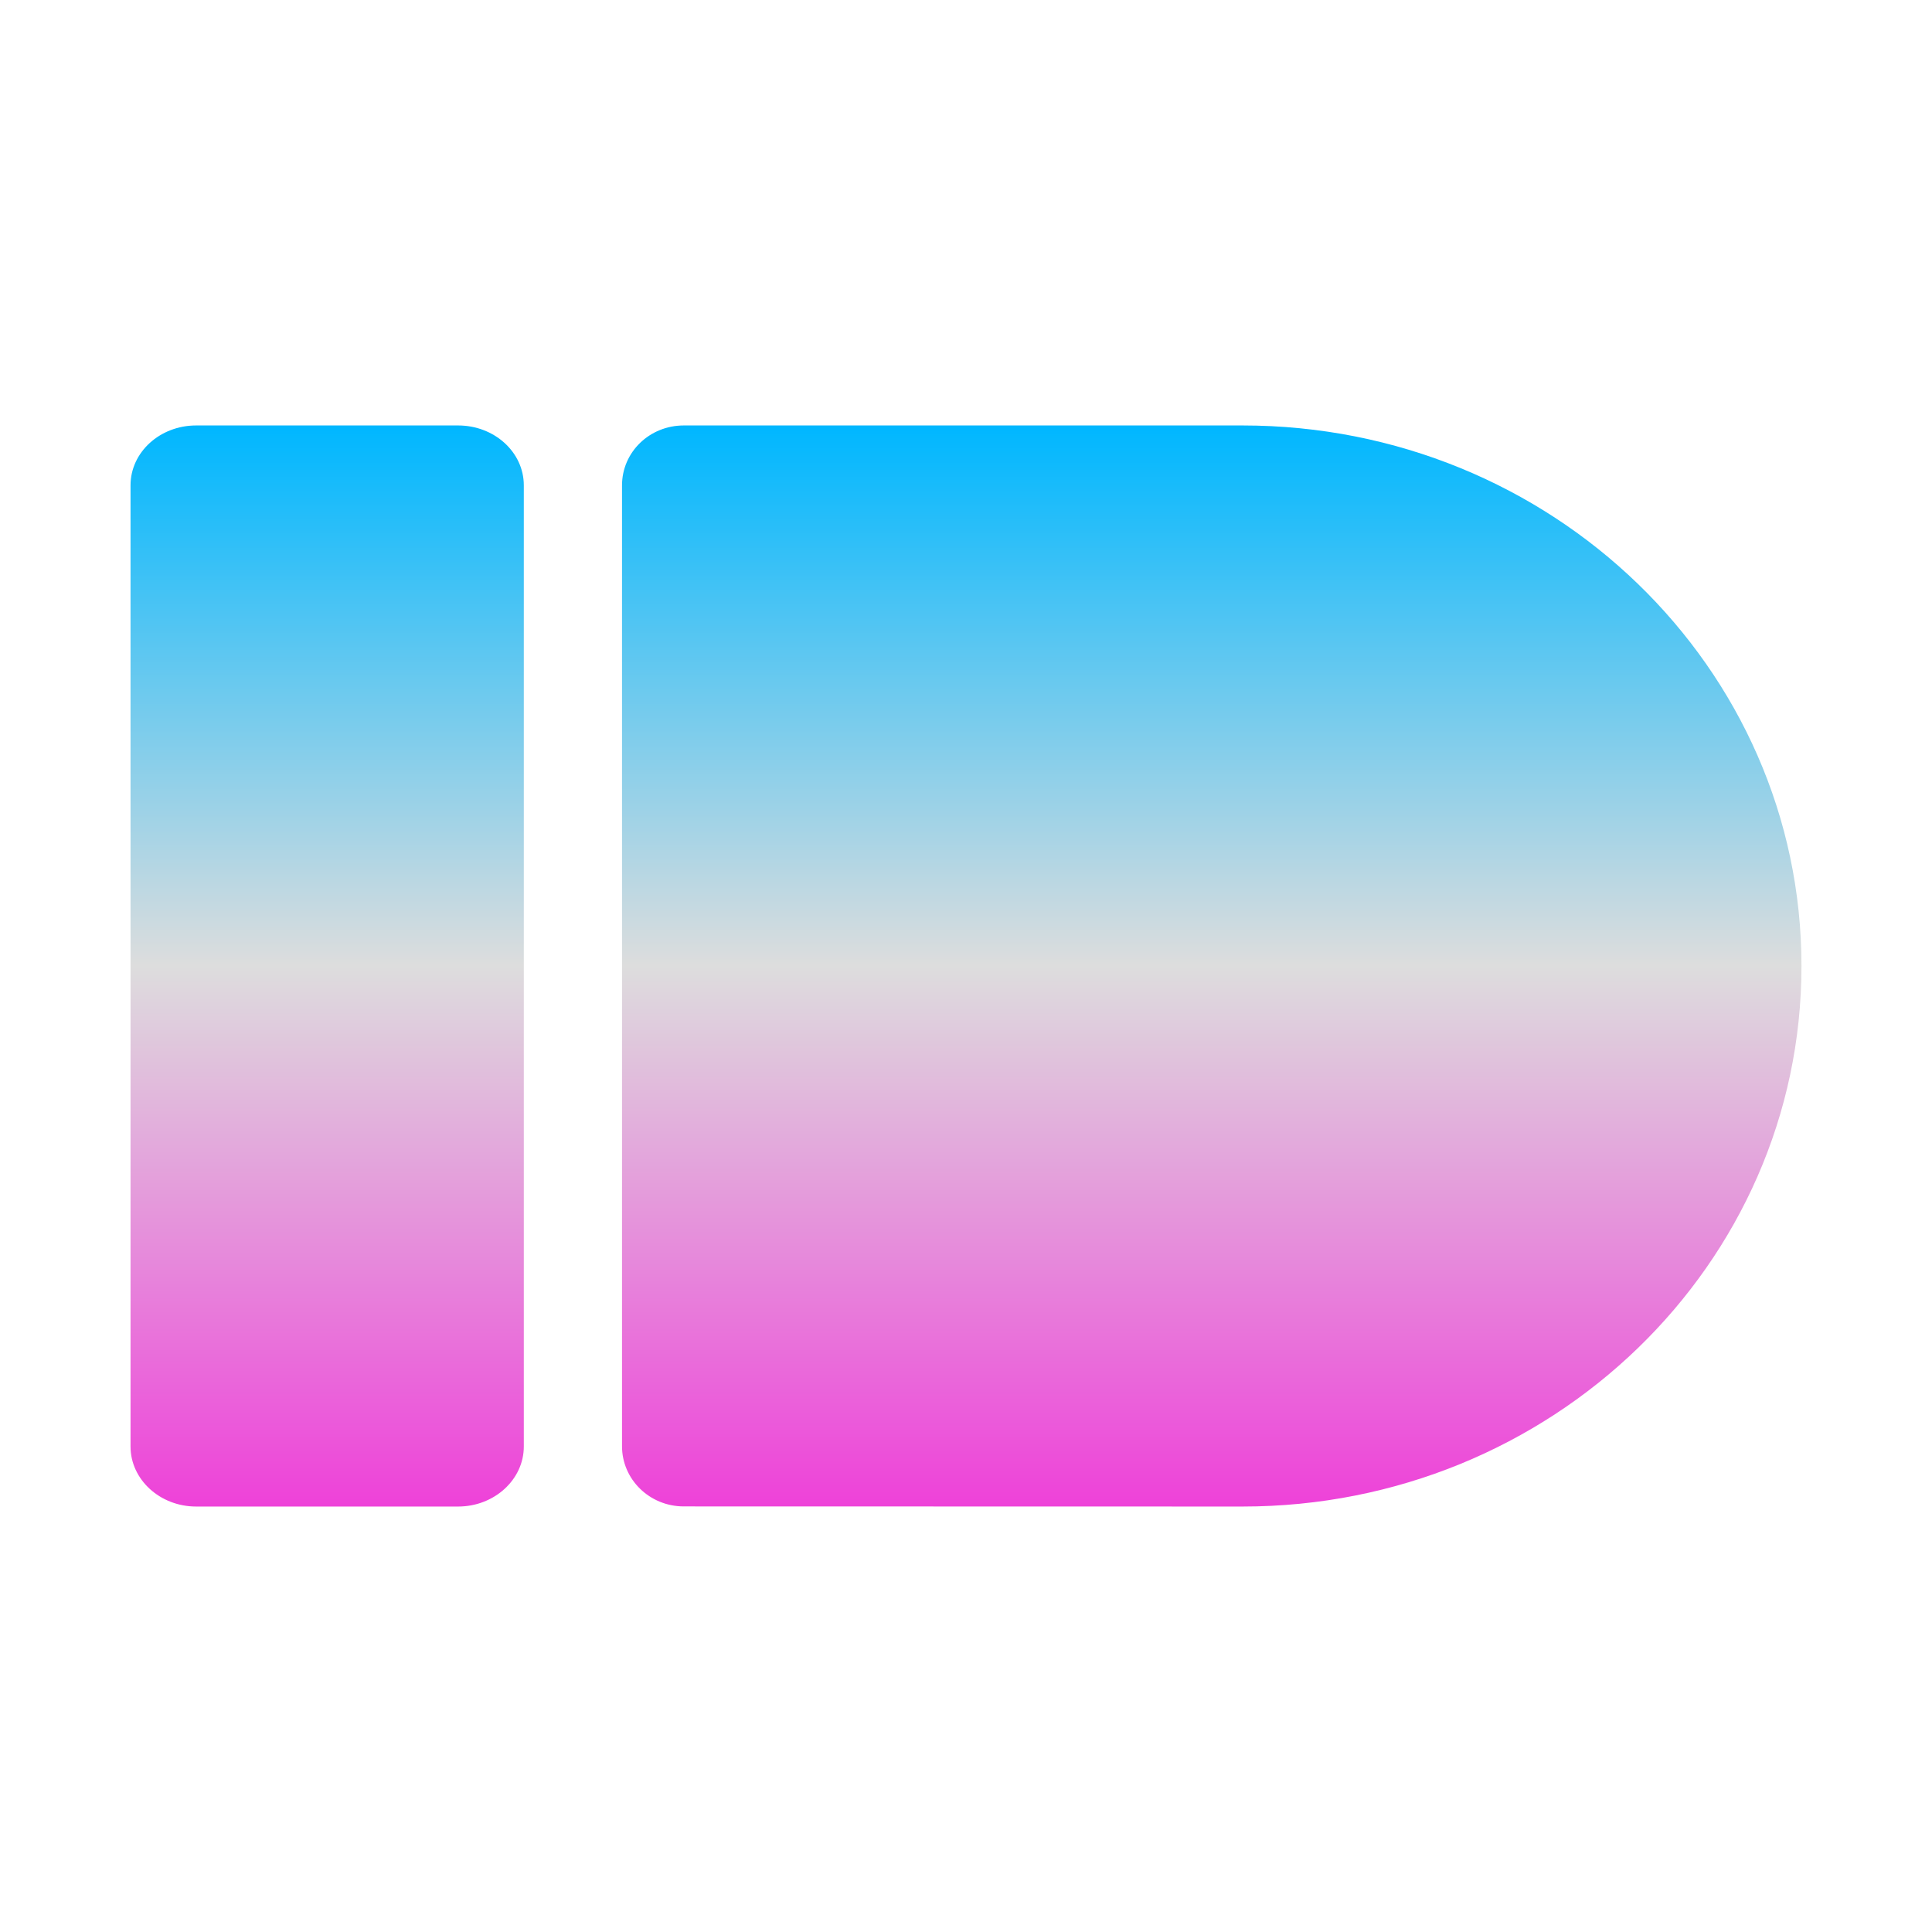 <svg xmlns="http://www.w3.org/2000/svg" xmlns:xlink="http://www.w3.org/1999/xlink" width="64px" height="64px" viewBox="0 0 64 64" version="1.1">
<defs>
<linearGradient id="linear0" gradientUnits="userSpaceOnUse" x1="0" y1="0" x2="0" y2="1" gradientTransform="matrix(55.351,0,0,35.811,4.324,14.095)">
<stop offset="0" style="stop-color:#00b7ff;stop-opacity:1;"/>
<stop offset="0.5" style="stop-color:#dddddd;stop-opacity:1;"/>
<stop offset="1" style="stop-color:#ee42d9;stop-opacity:1;"/>
</linearGradient>
</defs>
<g id="surface1">
<path style=" stroke:none;fill-rule:evenodd;fill:url(#linear0);" d="M 6.496 14.094 L 15.176 14.094 C 16.375 14.094 17.352 14.977 17.352 16.078 L 17.352 47.918 C 17.352 49.012 16.375 49.906 15.176 49.906 L 6.496 49.906 C 5.301 49.906 4.324 49.012 4.324 47.918 L 4.324 16.078 C 4.324 14.977 5.301 14.094 6.496 14.094 Z M 22.652 14.094 C 21.516 14.094 20.605 14.977 20.605 16.078 L 20.605 47.91 C 20.605 49.004 21.516 49.902 22.652 49.902 C 28.82 49.902 34.988 49.906 41.164 49.906 C 51.387 49.906 59.676 41.887 59.676 32 C 59.676 22.109 51.387 14.094 41.164 14.094 Z M 22.652 14.094 "/>
</g>
</svg>

